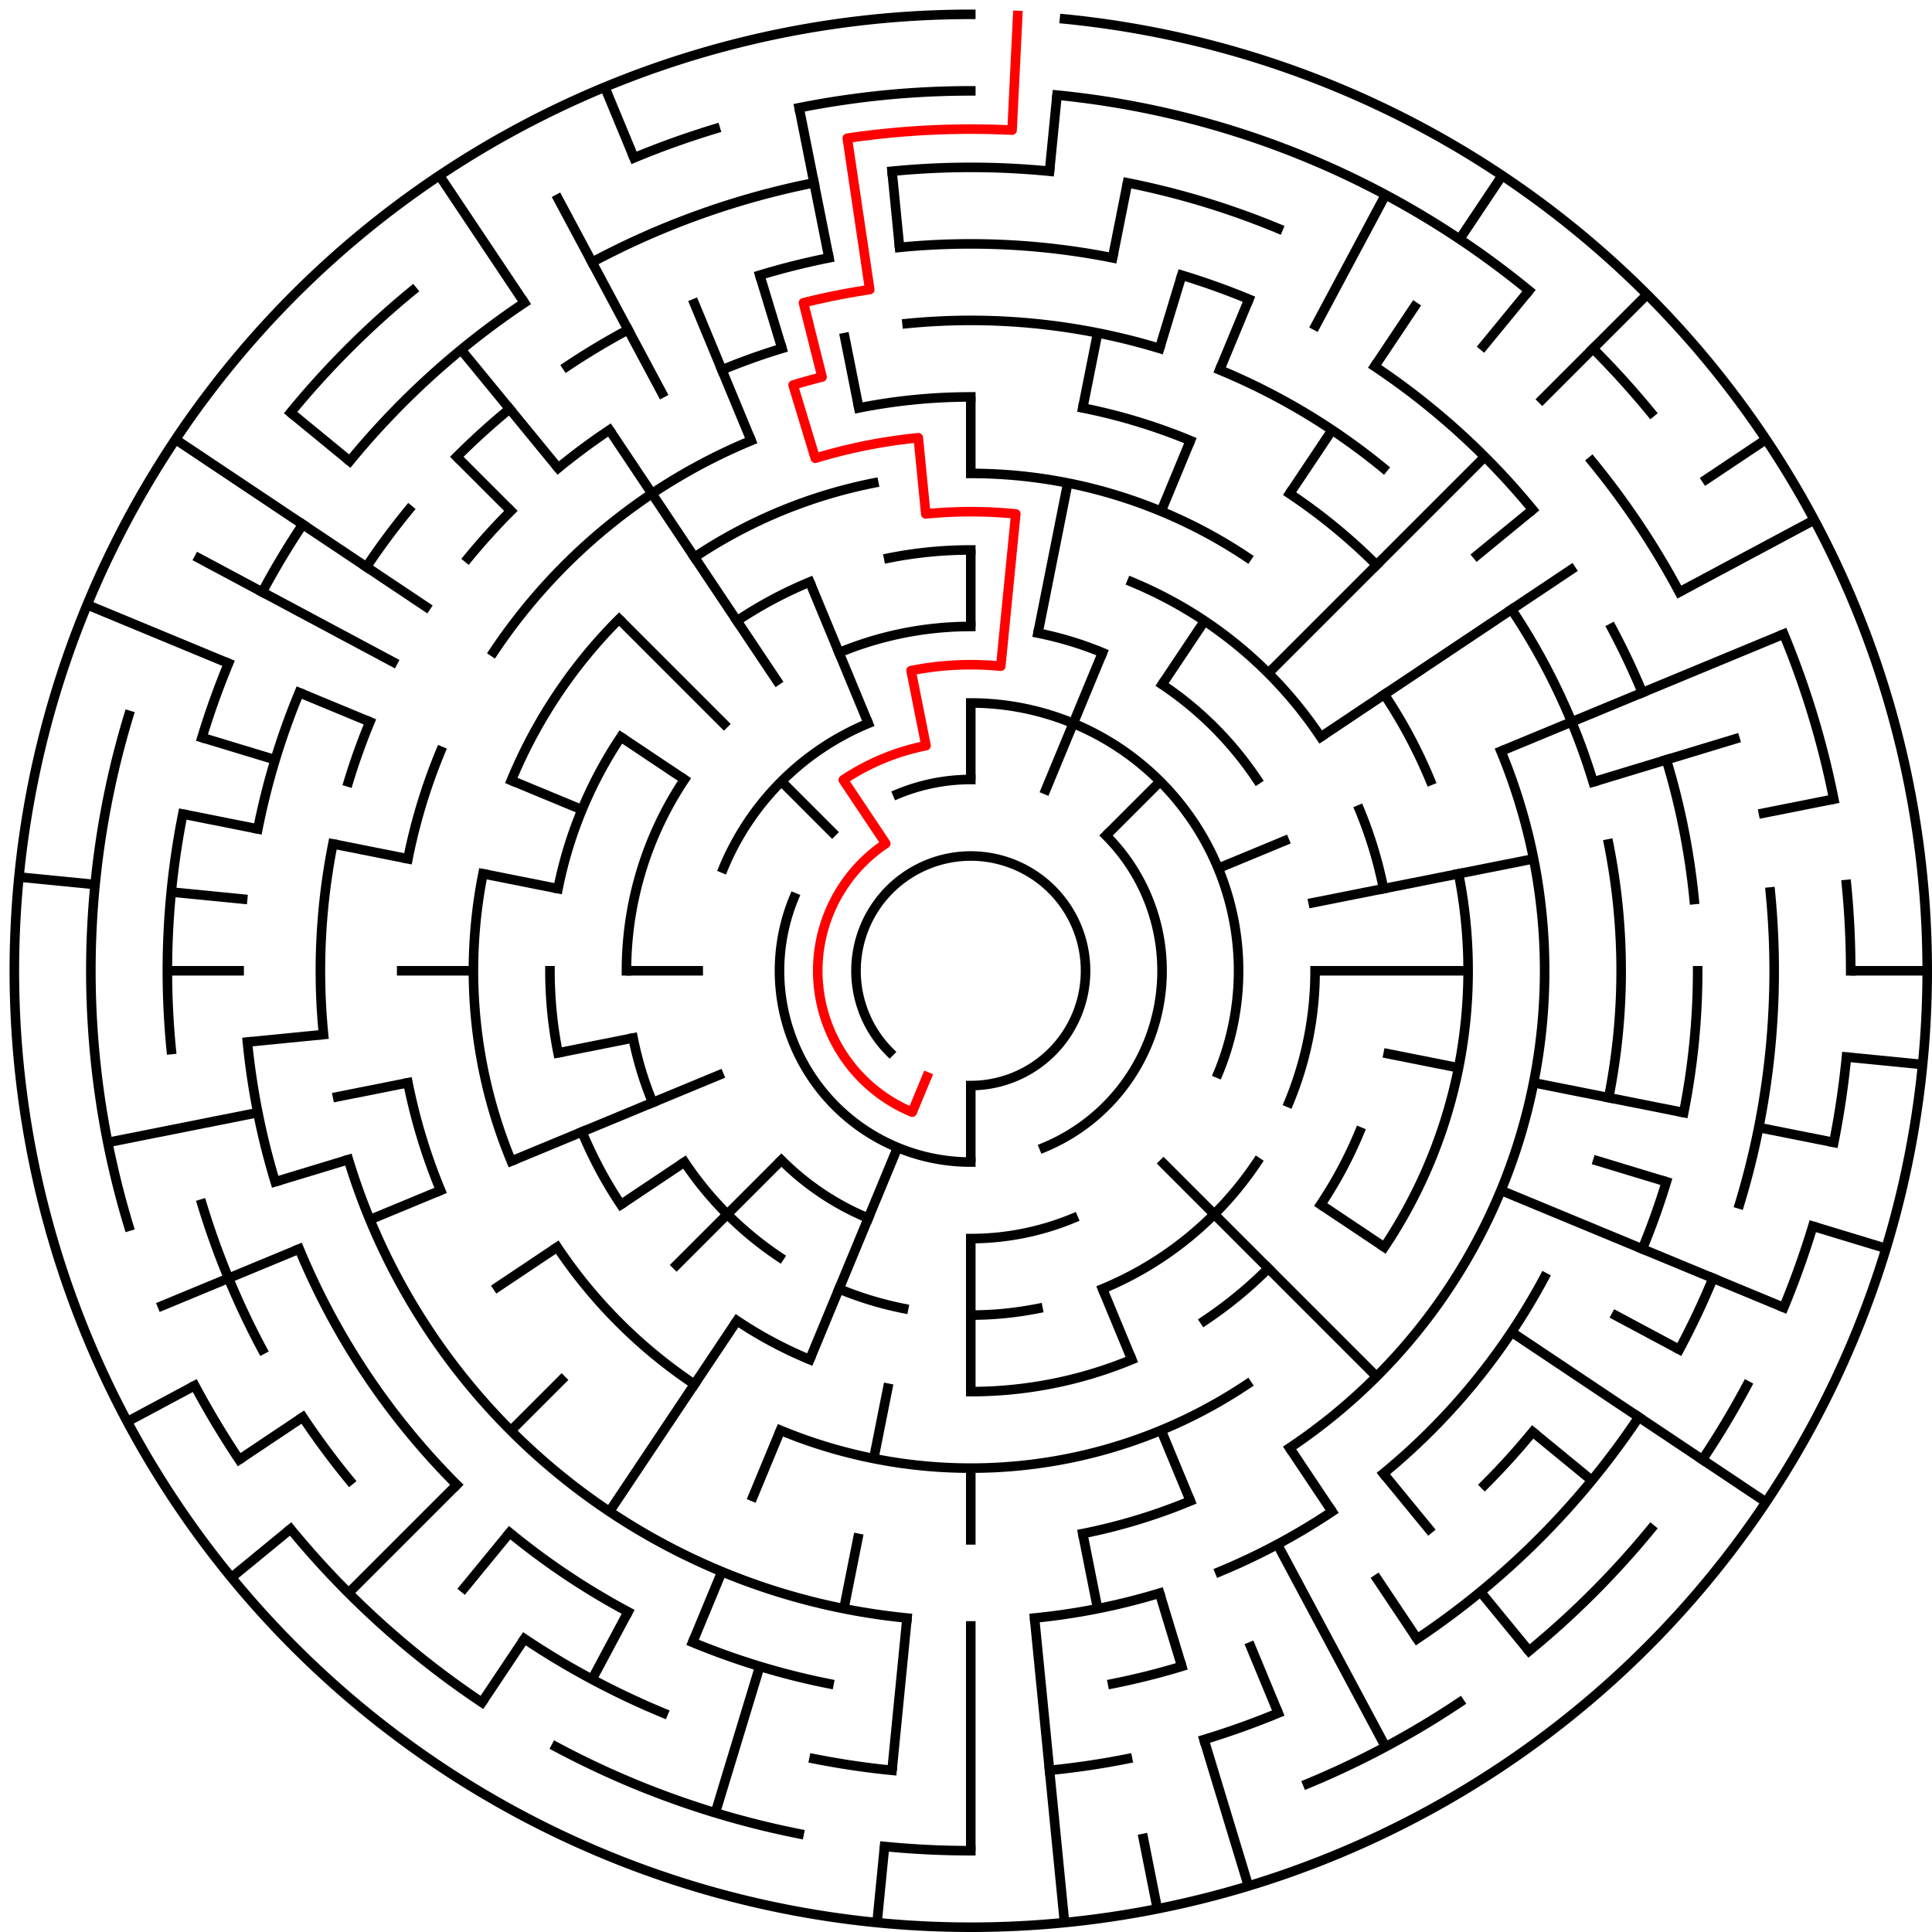 ﻿<?xml version="1.0" encoding="utf-8" standalone="no"?>
<!DOCTYPE svg PUBLIC "-//W3C//DTD SVG 1.1//EN" "http://www.w3.org/Graphics/SVG/1.1/DTD/svg11.dtd">
<svg width="404" height="404" version="1.1" xmlns="http://www.w3.org/2000/svg">
  <title>25 cells diameter theta maze</title>
  <g fill="none" stroke="#000000" stroke-width="2" stroke-linecap="square">
    <path d="M 186.029,219.971 A 24,24 0 1,1 203,227" />
    <path d="M 187.693,166.045 A 40,40 0 0,1 203,163" />
    <path d="M 231.284,174.716 A 40,40 0 0,1 218.307,239.955" />
    <path d="M 203,243 A 40,40 0 0,1 166.045,187.693" />
    <path d="M 203,147 A 56,56 0 0,1 254.737,224.43" />
    <path d="M 224.43,254.737 A 56,56 0 0,1 203,259" />
    <path d="M 181.57,254.737 A 56,56 0 0,1 163.402,242.598" />
    <path d="M 151.263,181.57 A 56,56 0 0,1 181.57,151.263" />
    <path d="M 175.447,136.481 A 72,72 0 0,1 203,131" />
    <path d="M 217.047,132.383 A 72,72 0 0,1 230.553,136.481" />
    <path d="M 243.001,143.134 A 72,72 0 0,1 262.866,162.999" />
    <path d="M 275,203 A 72,72 0 0,1 269.519,230.553" />
    <path d="M 262.866,243.001 A 72,72 0 0,1 230.553,269.519" />
    <path d="M 217.047,273.617 A 72,72 0 0,1 203,275" />
    <path d="M 188.953,273.617 A 72,72 0 0,1 175.447,269.519" />
    <path d="M 162.999,262.866 A 72,72 0 0,1 143.134,243.001" />
    <path d="M 136.481,230.553 A 72,72 0 0,1 132.383,217.047" />
    <path d="M 131,203 A 72,72 0 0,1 143.134,162.999" />
    <path d="M 185.832,116.691 A 88,88 0 0,1 203,115" />
    <path d="M 236.676,121.699 A 88,88 0 0,1 276.169,154.11" />
    <path d="M 284.301,169.324 A 88,88 0 0,1 289.309,185.832" />
    <path d="M 284.301,236.676 A 88,88 0 0,1 276.169,251.89" />
    <path d="M 265.225,265.225 A 88,88 0 0,1 251.89,276.169" />
    <path d="M 236.676,284.301 A 88,88 0 0,1 203,291" />
    <path d="M 169.324,284.301 A 88,88 0 0,1 154.11,276.169" />
    <path d="M 129.831,251.89 A 88,88 0 0,1 121.699,236.676" />
    <path d="M 116.691,220.168 A 88,88 0 0,1 115,203" />
    <path d="M 116.691,185.832 A 88,88 0 0,1 129.831,154.11" />
    <path d="M 154.11,129.831 A 88,88 0 0,1 169.324,121.699" />
    <path d="M 203,99 A 104,104 0 0,1 260.779,116.527" />
    <path d="M 289.473,145.221 A 104,104 0 0,1 299.083,163.201" />
    <path d="M 305.002,182.711 A 104,104 0 0,1 289.473,260.779" />
    <path d="M 260.779,289.473 A 104,104 0 0,1 163.201,299.083" />
    <path d="M 145.221,289.473 A 104,104 0 0,1 116.527,260.779" />
    <path d="M 106.917,242.799 A 104,104 0 0,1 100.998,182.711" />
    <path d="M 106.917,163.201 A 104,104 0 0,1 129.461,129.461" />
    <path d="M 145.221,116.527 A 104,104 0 0,1 182.711,100.998" />
    <path d="M 179.589,85.306 A 120,120 0 0,1 203,83" />
    <path d="M 226.411,85.306 A 120,120 0 0,1 248.922,92.134" />
    <path d="M 269.668,103.224 A 120,120 0 0,1 287.853,118.147" />
    <path d="M 313.866,157.078 A 120,120 0 0,1 269.668,302.776" />
    <path d="M 248.922,313.866 A 120,120 0 0,1 226.411,320.694" />
    <path d="M 92.134,248.922 A 120,120 0 0,1 85.306,226.411" />
    <path d="M 85.306,179.589 A 120,120 0 0,1 92.134,157.078" />
    <path d="M 103.224,136.332 A 120,120 0 0,1 157.078,92.134" />
    <path d="M 189.67,67.655 A 136,136 0 0,1 242.479,72.856" />
    <path d="M 255.045,77.352 A 136,136 0 0,1 289.277,97.871" />
    <path d="M 316.08,127.442 A 136,136 0 0,1 333.144,163.521" />
    <path d="M 336.387,176.468 A 136,136 0 0,1 336.387,229.532" />
    <path d="M 322.941,267.11 A 136,136 0 0,1 289.277,308.129" />
    <path d="M 278.558,316.08 A 136,136 0 0,1 255.045,328.648" />
    <path d="M 242.479,333.144 A 136,136 0 0,1 216.33,338.345" />
    <path d="M 189.67,338.345 A 136,136 0 0,1 72.856,242.479" />
    <path d="M 67.655,216.33 A 136,136 0 0,1 69.613,176.468" />
    <path d="M 72.856,163.521 A 136,136 0 0,1 77.352,150.955" />
    <path d="M 97.871,116.723 A 136,136 0 0,1 106.833,106.833" />
    <path d="M 116.723,97.871 A 136,136 0 0,1 127.442,89.92" />
    <path d="M 150.955,77.352 A 136,136 0 0,1 163.521,72.856" />
    <path d="M 188.101,51.732 A 152,152 0 0,1 232.654,53.921" />
    <path d="M 247.123,57.545 A 152,152 0 0,1 261.168,62.57" />
    <path d="M 287.447,76.617 A 152,152 0 0,1 320.498,106.572" />
    <path d="M 337.052,131.348 A 152,152 0 0,1 343.43,144.832" />
    <path d="M 348.455,158.877 A 152,152 0 0,1 354.268,188.101" />
    <path d="M 355,203 A 152,152 0 0,1 352.079,232.654" />
    <path d="M 348.455,247.123 A 152,152 0 0,1 343.43,261.168" />
    <path d="M 320.498,299.428 A 152,152 0 0,1 310.48,310.48" />
    <path d="M 247.123,348.455 A 152,152 0 0,1 232.654,352.079" />
    <path d="M 173.346,352.079 A 152,152 0 0,1 144.832,343.43" />
    <path d="M 131.348,337.052 A 152,152 0 0,1 106.572,320.498" />
    <path d="M 95.52,310.48 A 152,152 0 0,1 62.57,261.168" />
    <path d="M 57.545,247.123 A 152,152 0 0,1 51.732,217.899" />
    <path d="M 53.921,173.346 A 152,152 0 0,1 62.57,144.832" />
    <path d="M 76.617,118.553 A 152,152 0 0,1 85.502,106.572" />
    <path d="M 95.52,95.52 A 152,152 0 0,1 106.572,85.502" />
    <path d="M 118.553,76.617 A 152,152 0 0,1 131.348,68.948" />
    <path d="M 158.877,57.545 A 152,152 0 0,1 173.346,53.921" />
    <path d="M 186.533,35.809 A 168,168 0 0,1 219.467,35.809" />
    <path d="M 235.775,38.228 A 168,168 0 0,1 267.291,47.788" />
    <path d="M 332.866,96.422 A 168,168 0 0,1 351.163,123.805" />
    <path d="M 370.191,186.533 A 168,168 0 0,1 363.766,251.768" />
    <path d="M 358.212,267.291 A 168,168 0 0,1 351.163,282.195" />
    <path d="M 342.687,296.336 A 168,168 0 0,1 296.336,342.687" />
    <path d="M 267.291,358.212 A 168,168 0 0,1 251.768,363.766" />
    <path d="M 235.775,367.772 A 168,168 0 0,1 219.467,370.191" />
    <path d="M 186.533,370.191 A 168,168 0 0,1 170.225,367.772" />
    <path d="M 138.709,358.212 A 168,168 0 0,1 109.664,342.687" />
    <path d="M 73.134,309.578 A 168,168 0 0,1 63.313,296.336" />
    <path d="M 54.837,282.195 A 168,168 0 0,1 42.234,251.768" />
    <path d="M 35.809,219.467 A 168,168 0 0,1 38.228,170.225" />
    <path d="M 42.234,154.232 A 168,168 0 0,1 47.788,138.709" />
    <path d="M 54.837,123.805 A 168,168 0 0,1 63.313,109.664" />
    <path d="M 73.134,96.422 A 168,168 0 0,1 109.664,63.313" />
    <path d="M 123.805,54.837 A 168,168 0 0,1 170.225,38.228" />
    <path d="M 167.103,22.536 A 184,184 0 0,1 203,19" />
    <path d="M 221.035,19.886 A 184,184 0 0,1 319.728,60.766" />
    <path d="M 333.108,72.892 A 184,184 0 0,1 345.234,86.272" />
    <path d="M 372.994,132.586 A 184,184 0 0,1 383.464,167.103" />
    <path d="M 386.114,184.965 A 184,184 0 0,1 387,203" />
    <path d="M 386.114,221.035 A 184,184 0 0,1 383.464,238.897" />
    <path d="M 379.077,256.412 A 184,184 0 0,1 372.994,273.414" />
    <path d="M 365.274,289.737 A 184,184 0 0,1 355.99,305.225" />
    <path d="M 345.234,319.728 A 184,184 0 0,1 319.728,345.234" />
    <path d="M 305.225,355.99 A 184,184 0 0,1 273.414,372.994" />
    <path d="M 203,387 A 184,184 0 0,1 184.965,386.114" />
    <path d="M 167.103,383.464 A 184,184 0 0,1 116.263,365.274" />
    <path d="M 100.775,355.99 A 184,184 0 0,1 60.766,319.728" />
    <path d="M 50.01,305.225 A 184,184 0 0,1 40.726,289.737" />
    <path d="M 26.923,256.412 A 184,184 0 0,1 26.923,149.588" />
    <path d="M 60.766,86.272 A 184,184 0 0,1 86.272,60.766" />
    <path d="M 132.586,33.006 A 184,184 0 0,1 149.588,26.923" />
    <path d="M 222.603,3.963 A 200,200 0 1,1 203,3" />
  </g>
  <g fill="none" stroke="#000000" stroke-width="2" stroke-linecap="butt">
    <line x1="203" y1="83" x2="203" y2="99" />
    <line x1="203" y1="115" x2="203" y2="131" />
    <line x1="203" y1="147" x2="203" y2="163" />
    <line x1="221.035" y1="19.886" x2="219.467" y2="35.809" />
    <line x1="235.775" y1="38.228" x2="232.654" y2="53.921" />
    <line x1="229.532" y1="69.613" x2="226.411" y2="85.306" />
    <line x1="223.289" y1="100.998" x2="217.047" y2="132.383" />
    <line x1="247.123" y1="57.545" x2="242.479" y2="72.856" />
    <line x1="261.168" y1="62.57" x2="255.045" y2="77.352" />
    <line x1="248.922" y1="92.134" x2="242.799" y2="106.917" />
    <line x1="230.553" y1="136.481" x2="218.307" y2="166.045" />
    <line x1="289.737" y1="40.726" x2="274.652" y2="68.948" />
    <line x1="314.114" y1="36.706" x2="305.225" y2="50.01" />
    <line x1="296.336" y1="63.313" x2="287.447" y2="76.617" />
    <line x1="278.558" y1="89.92" x2="269.668" y2="103.224" />
    <line x1="251.89" y1="129.831" x2="243.001" y2="143.134" />
    <line x1="319.728" y1="60.766" x2="309.578" y2="73.134" />
    <line x1="344.421" y1="61.579" x2="321.794" y2="84.206" />
    <line x1="310.48" y1="95.52" x2="265.225" y2="140.775" />
    <line x1="242.598" y1="163.402" x2="231.284" y2="174.716" />
    <line x1="320.498" y1="106.572" x2="308.129" y2="116.723" />
    <line x1="369.294" y1="91.886" x2="355.99" y2="100.775" />
    <line x1="329.383" y1="118.553" x2="276.169" y2="154.11" />
    <line x1="379.384" y1="108.721" x2="351.163" y2="123.805" />
    <line x1="372.994" y1="132.586" x2="313.866" y2="157.078" />
    <line x1="269.519" y1="175.447" x2="254.737" y2="181.57" />
    <line x1="363.766" y1="154.232" x2="333.144" y2="163.521" />
    <line x1="383.464" y1="167.103" x2="367.772" y2="170.225" />
    <line x1="320.694" y1="179.589" x2="273.617" y2="188.953" />
    <line x1="403" y1="203" x2="387" y2="203" />
    <line x1="307" y1="203" x2="275" y2="203" />
    <line x1="402.037" y1="222.603" x2="386.114" y2="221.035" />
    <line x1="383.464" y1="238.897" x2="367.772" y2="235.775" />
    <line x1="352.079" y1="232.654" x2="320.694" y2="226.411" />
    <line x1="305.002" y1="223.289" x2="289.309" y2="220.168" />
    <line x1="394.388" y1="261.057" x2="379.077" y2="256.412" />
    <line x1="348.455" y1="247.123" x2="333.144" y2="242.479" />
    <line x1="372.994" y1="273.414" x2="313.866" y2="248.922" />
    <line x1="351.163" y1="282.195" x2="337.052" y2="274.652" />
    <line x1="369.294" y1="314.114" x2="316.08" y2="278.558" />
    <line x1="289.473" y1="260.779" x2="276.169" y2="251.89" />
    <line x1="332.866" y1="309.578" x2="320.498" y2="299.428" />
    <line x1="287.853" y1="287.853" x2="242.598" y2="242.598" />
    <line x1="319.728" y1="345.234" x2="309.578" y2="332.866" />
    <line x1="299.428" y1="320.498" x2="289.277" y2="308.129" />
    <line x1="296.336" y1="342.687" x2="287.447" y2="329.383" />
    <line x1="278.558" y1="316.08" x2="269.668" y2="302.776" />
    <line x1="289.737" y1="365.274" x2="267.11" y2="322.941" />
    <line x1="267.291" y1="358.212" x2="261.168" y2="343.43" />
    <line x1="248.922" y1="313.866" x2="242.799" y2="299.083" />
    <line x1="236.676" y1="284.301" x2="230.553" y2="269.519" />
    <line x1="261.057" y1="394.388" x2="251.768" y2="363.766" />
    <line x1="247.123" y1="348.455" x2="242.479" y2="333.144" />
    <line x1="242.018" y1="399.157" x2="238.897" y2="383.464" />
    <line x1="229.532" y1="336.387" x2="226.411" y2="320.694" />
    <line x1="222.603" y1="402.037" x2="216.33" y2="338.345" />
    <line x1="203" y1="387" x2="203" y2="339" />
    <line x1="203" y1="323" x2="203" y2="307" />
    <line x1="203" y1="291" x2="203" y2="259" />
    <line x1="203" y1="243" x2="203" y2="227" />
    <line x1="183.397" y1="402.037" x2="184.965" y2="386.114" />
    <line x1="186.533" y1="370.191" x2="189.67" y2="338.345" />
    <line x1="176.468" y1="336.387" x2="179.589" y2="320.694" />
    <line x1="182.711" y1="305.002" x2="185.832" y2="289.309" />
    <line x1="149.588" y1="379.077" x2="158.877" y2="348.455" />
    <line x1="144.832" y1="343.43" x2="150.955" y2="328.648" />
    <line x1="157.078" y1="313.866" x2="163.201" y2="299.083" />
    <line x1="169.324" y1="284.301" x2="187.693" y2="239.955" />
    <line x1="123.805" y1="351.163" x2="131.348" y2="337.052" />
    <line x1="100.775" y1="355.99" x2="109.664" y2="342.687" />
    <line x1="127.442" y1="316.08" x2="154.11" y2="276.169" />
    <line x1="96.422" y1="332.866" x2="106.572" y2="320.498" />
    <line x1="72.892" y1="333.108" x2="95.52" y2="310.48" />
    <line x1="106.833" y1="299.167" x2="118.147" y2="287.853" />
    <line x1="140.775" y1="265.225" x2="163.402" y2="242.598" />
    <line x1="48.398" y1="329.879" x2="60.766" y2="319.728" />
    <line x1="50.01" y1="305.225" x2="63.313" y2="296.336" />
    <line x1="103.224" y1="269.668" x2="116.527" y2="260.779" />
    <line x1="129.831" y1="251.89" x2="143.134" y2="243.001" />
    <line x1="26.616" y1="297.279" x2="40.726" y2="289.737" />
    <line x1="33.006" y1="273.414" x2="62.57" y2="261.168" />
    <line x1="77.352" y1="255.045" x2="92.134" y2="248.922" />
    <line x1="106.917" y1="242.799" x2="151.263" y2="224.43" />
    <line x1="57.545" y1="247.123" x2="72.856" y2="242.479" />
    <line x1="22.536" y1="238.897" x2="53.921" y2="232.654" />
    <line x1="69.613" y1="229.532" x2="85.306" y2="226.411" />
    <line x1="116.691" y1="220.168" x2="132.383" y2="217.047" />
    <line x1="51.732" y1="217.899" x2="67.655" y2="216.33" />
    <line x1="35" y1="203" x2="51" y2="203" />
    <line x1="83" y1="203" x2="99" y2="203" />
    <line x1="131" y1="203" x2="147" y2="203" />
    <line x1="3.963" y1="183.397" x2="19.886" y2="184.965" />
    <line x1="35.809" y1="186.533" x2="51.732" y2="188.101" />
    <line x1="38.228" y1="170.225" x2="53.921" y2="173.346" />
    <line x1="69.613" y1="176.468" x2="85.306" y2="179.589" />
    <line x1="100.998" y1="182.711" x2="116.691" y2="185.832" />
    <line x1="42.234" y1="154.232" x2="57.545" y2="158.877" />
    <line x1="18.224" y1="126.463" x2="47.788" y2="138.709" />
    <line x1="62.57" y1="144.832" x2="77.352" y2="150.955" />
    <line x1="106.917" y1="163.201" x2="121.699" y2="169.324" />
    <line x1="40.726" y1="116.263" x2="83.059" y2="138.89" />
    <line x1="36.706" y1="91.886" x2="89.92" y2="127.442" />
    <line x1="129.831" y1="154.11" x2="143.134" y2="162.999" />
    <line x1="60.766" y1="86.272" x2="73.134" y2="96.422" />
    <line x1="95.52" y1="95.52" x2="106.833" y2="106.833" />
    <line x1="129.461" y1="129.461" x2="152.088" y2="152.088" />
    <line x1="163.402" y1="163.402" x2="174.716" y2="174.716" />
    <line x1="96.422" y1="73.134" x2="116.723" y2="97.871" />
    <line x1="91.886" y1="36.706" x2="109.664" y2="63.313" />
    <line x1="127.442" y1="89.92" x2="162.999" y2="143.134" />
    <line x1="116.263" y1="40.726" x2="138.89" y2="83.059" />
    <line x1="126.463" y1="18.224" x2="132.586" y2="33.006" />
    <line x1="144.832" y1="62.57" x2="157.078" y2="92.134" />
    <line x1="169.324" y1="121.699" x2="181.57" y2="151.263" />
    <line x1="158.877" y1="57.545" x2="163.521" y2="72.856" />
    <line x1="167.103" y1="22.536" x2="173.346" y2="53.921" />
    <line x1="176.468" y1="69.613" x2="179.589" y2="85.306" />
    <line x1="186.533" y1="35.809" x2="188.101" y2="51.732" />
  </g>
  <path fill="none" stroke="#ff0000" stroke-width="2" stroke-linecap="square" stroke-linejoin="round" d="M 212.814,3.241 L 211.636,27.212 A 176,176 0 0,0 177.175,28.905 L 181.871,60.559 A 144,144 0 0,0 168.011,63.315 L 171.899,78.836 A 128,128 0 0,0 165.844,80.512 L 170.488,95.823 A 112,112 0 0,1 192.022,91.539 L 193.59,107.462 A 96,96 0 0,1 212.41,107.462 L 209.273,139.308 A 64,64 0 0,0 190.514,140.23 L 193.636,155.922 A 48,48 0 0,0 176.333,163.089 L 185.222,176.393 A 32,32 0 0,0 190.754,232.564 L 193.816,225.173" />
  <type>Circular</type>
</svg>